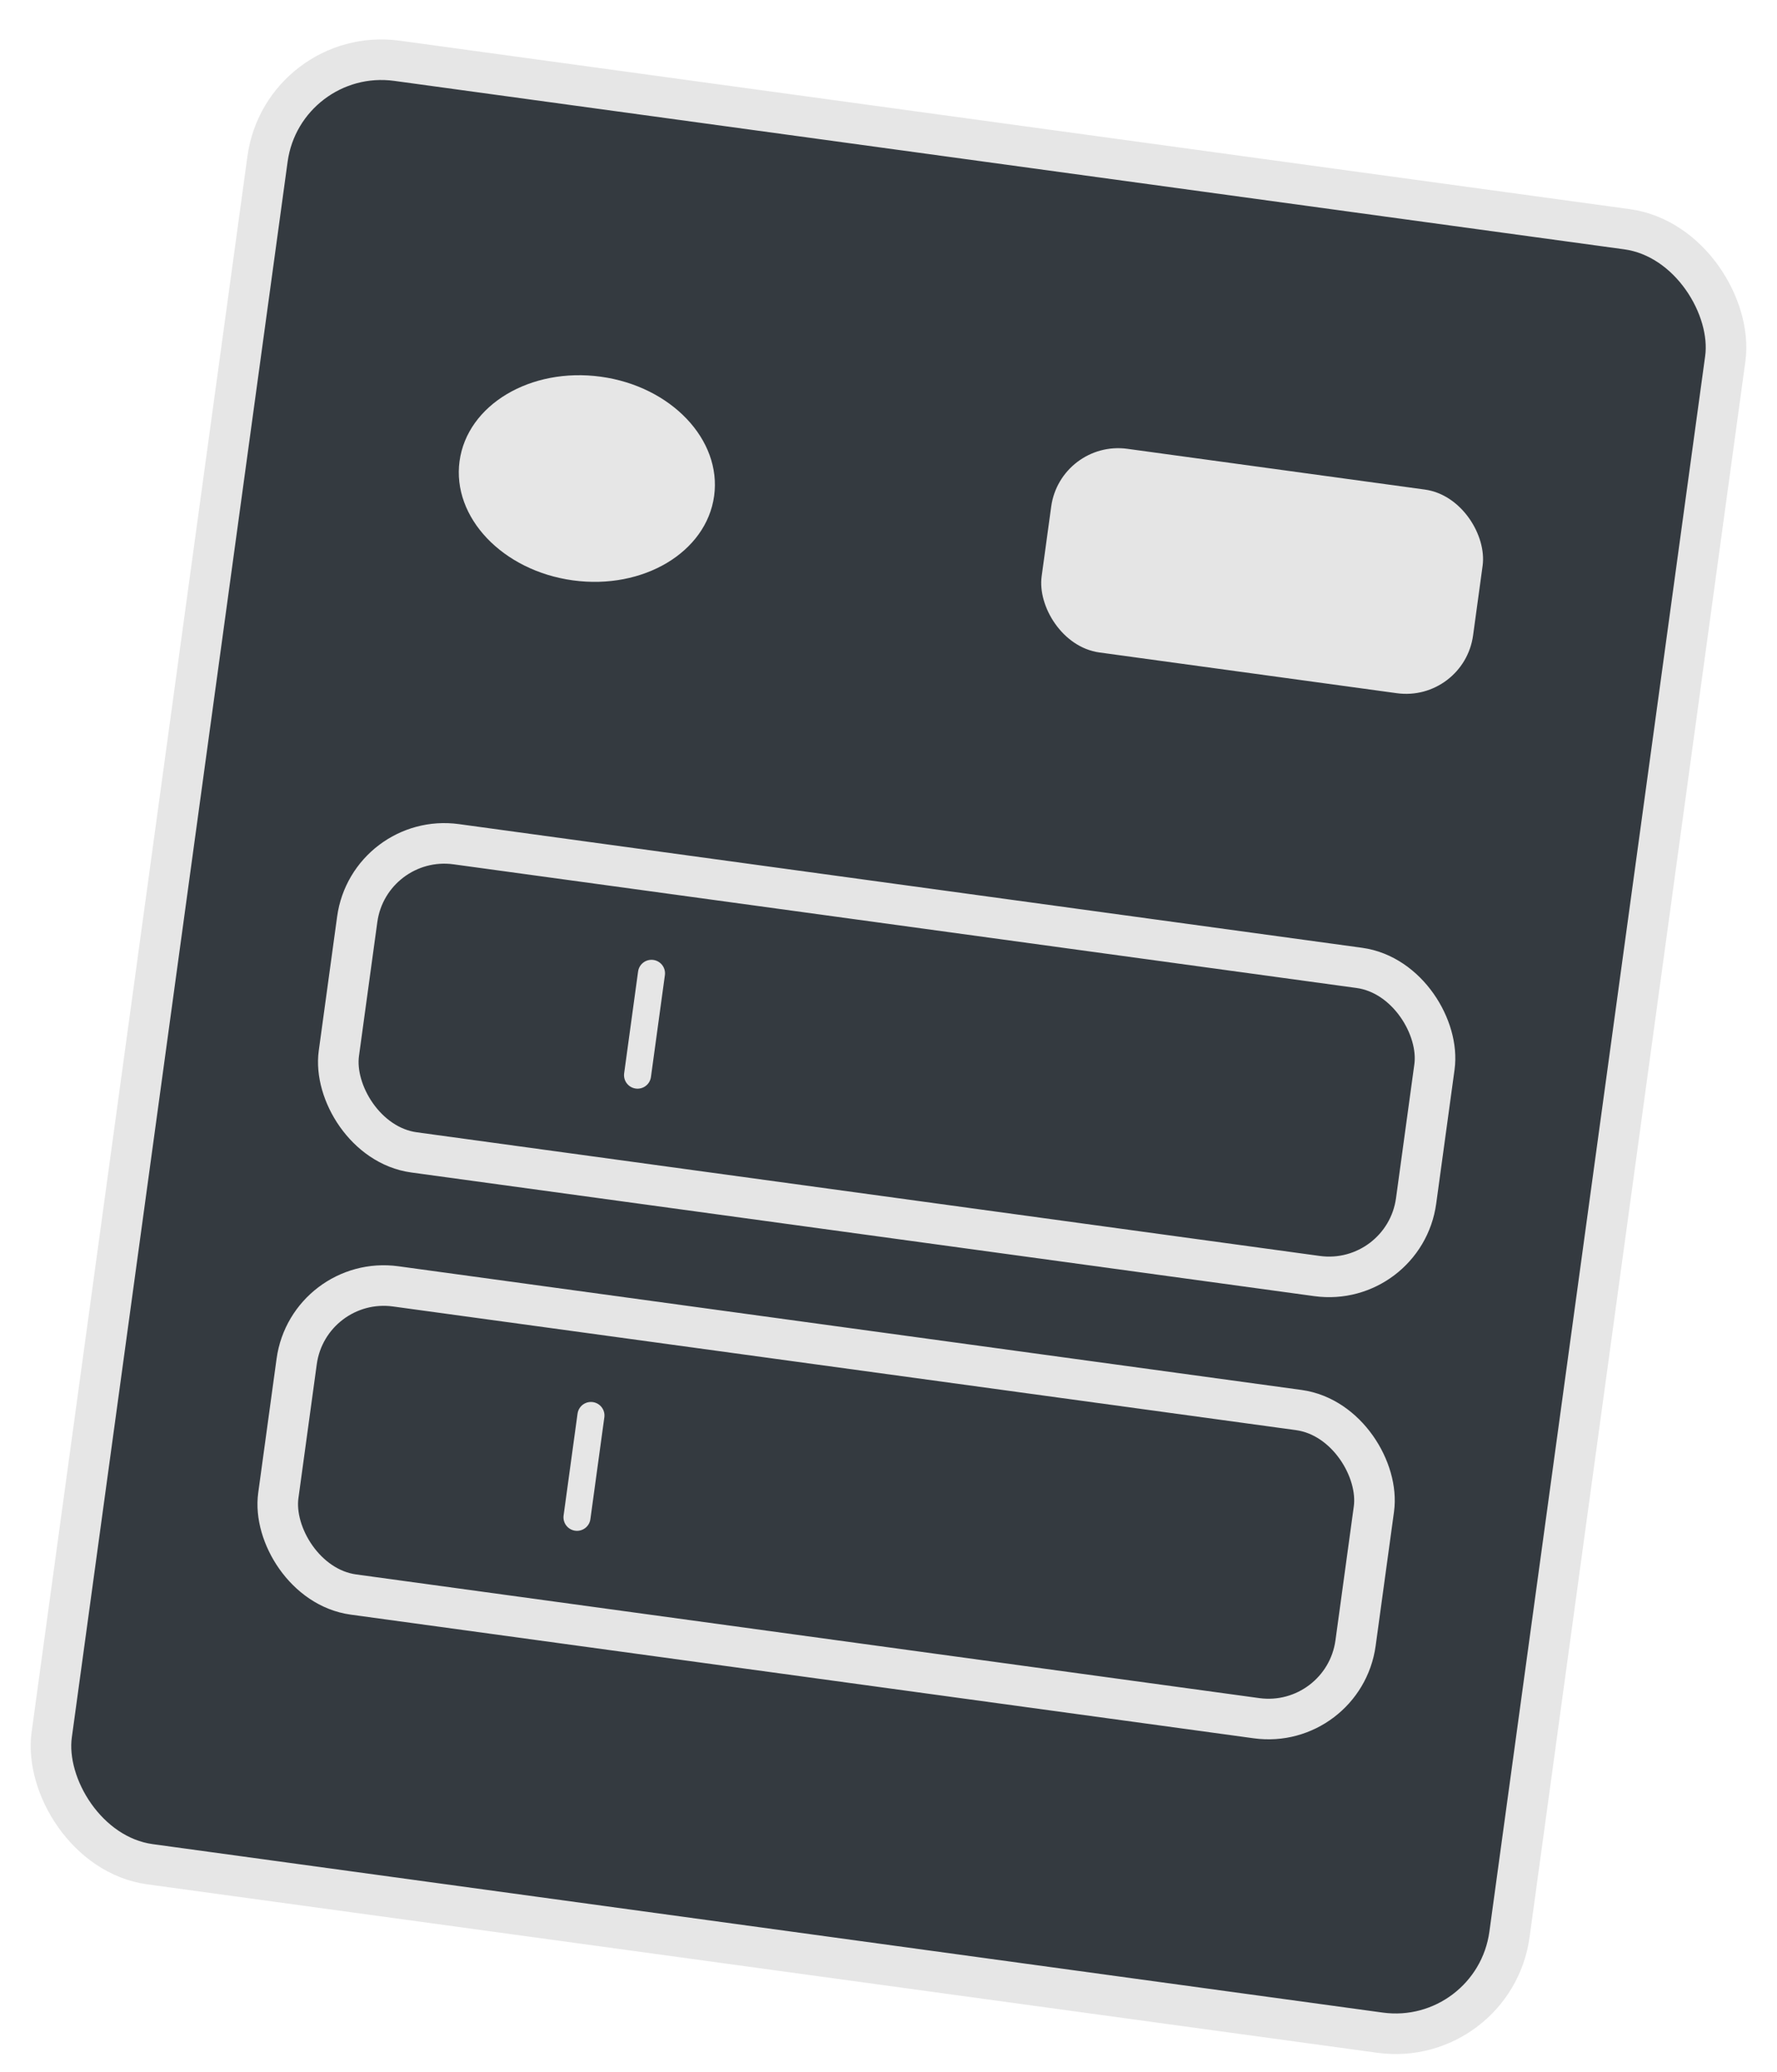 <svg width="657" height="766" viewBox="0 0 657 766" fill="none" xmlns="http://www.w3.org/2000/svg">
<g filter="url(#filter0_dd)">
<rect id="logo-bG" x="104.671" y="8.707" width="544" height="673" rx="42.5" transform="rotate(7.798 104.671 8.707)" fill="#343a40" stroke="#E6E6E6" stroke-width="15"/>
<ellipse cx="216.971" cy="168.925" rx="47.5" ry="38" transform="rotate(7.798 216.971 168.925)" fill="#E6E6E6"/>
<rect x="392.041" y="154.546" width="161" height="76" rx="25" transform="rotate(7.798 392.041 154.546)" fill="#E5E5E5"/>
<rect x="136.482" y="299.714" width="402" height="115" rx="32.5" transform="rotate(7.798 136.482 299.714)" stroke="#E5E5E5" stroke-width="15"/>
<line x1="240.872" y1="351.86" x2="235.716" y2="389.508" stroke="#E6E6E6" stroke-width="10" stroke-linecap="round" stroke-linejoin="round"/>
<rect x="114.095" y="463.188" width="402" height="115" rx="32.5" transform="rotate(7.798 114.095 463.188)" stroke="#E5E5E5" stroke-width="15"/>
<line x1="218.485" y1="515.334" x2="213.329" y2="552.983" stroke="#E6E6E6" stroke-width="10" stroke-linecap="round" stroke-linejoin="round"/>
</g>
<defs>
<filter id="filter0_dd" x="0.911" y="0.259" width="655.178" height="765.482" filterUnits="userSpaceOnUse" color-interpolation-filters="sRGB">
<feFlood flood-opacity="0" result="BackgroundImageFix"/>
<feColorMatrix in="SourceAlpha" type="matrix" values="0 0 0 0 0 0 0 0 0 0 0 0 0 0 0 0 0 0 127 0"/>
<feOffset dy="4"/>
<feGaussianBlur stdDeviation="2"/>
<feColorMatrix type="matrix" values="0 0 0 0 0.898 0 0 0 0 0.898 0 0 0 0 0.898 0 0 0 1 0"/>
<feBlend mode="normal" in2="BackgroundImageFix" result="effect1_dropShadow"/>
<feColorMatrix in="SourceAlpha" type="matrix" values="0 0 0 0 0 0 0 0 0 0 0 0 0 0 0 0 0 0 127 0"/>
<feOffset dy="4"/>
<feGaussianBlur stdDeviation="2"/>
<feColorMatrix type="matrix" values="0 0 0 0 0 0 0 0 0 0 0 0 0 0 0 0 0 0 0.25 0"/>
<feBlend mode="normal" in2="effect1_dropShadow" result="effect2_dropShadow"/>
<feBlend mode="normal" in="SourceGraphic" in2="effect2_dropShadow" result="shape"/>
</filter>
</defs>
</svg>
